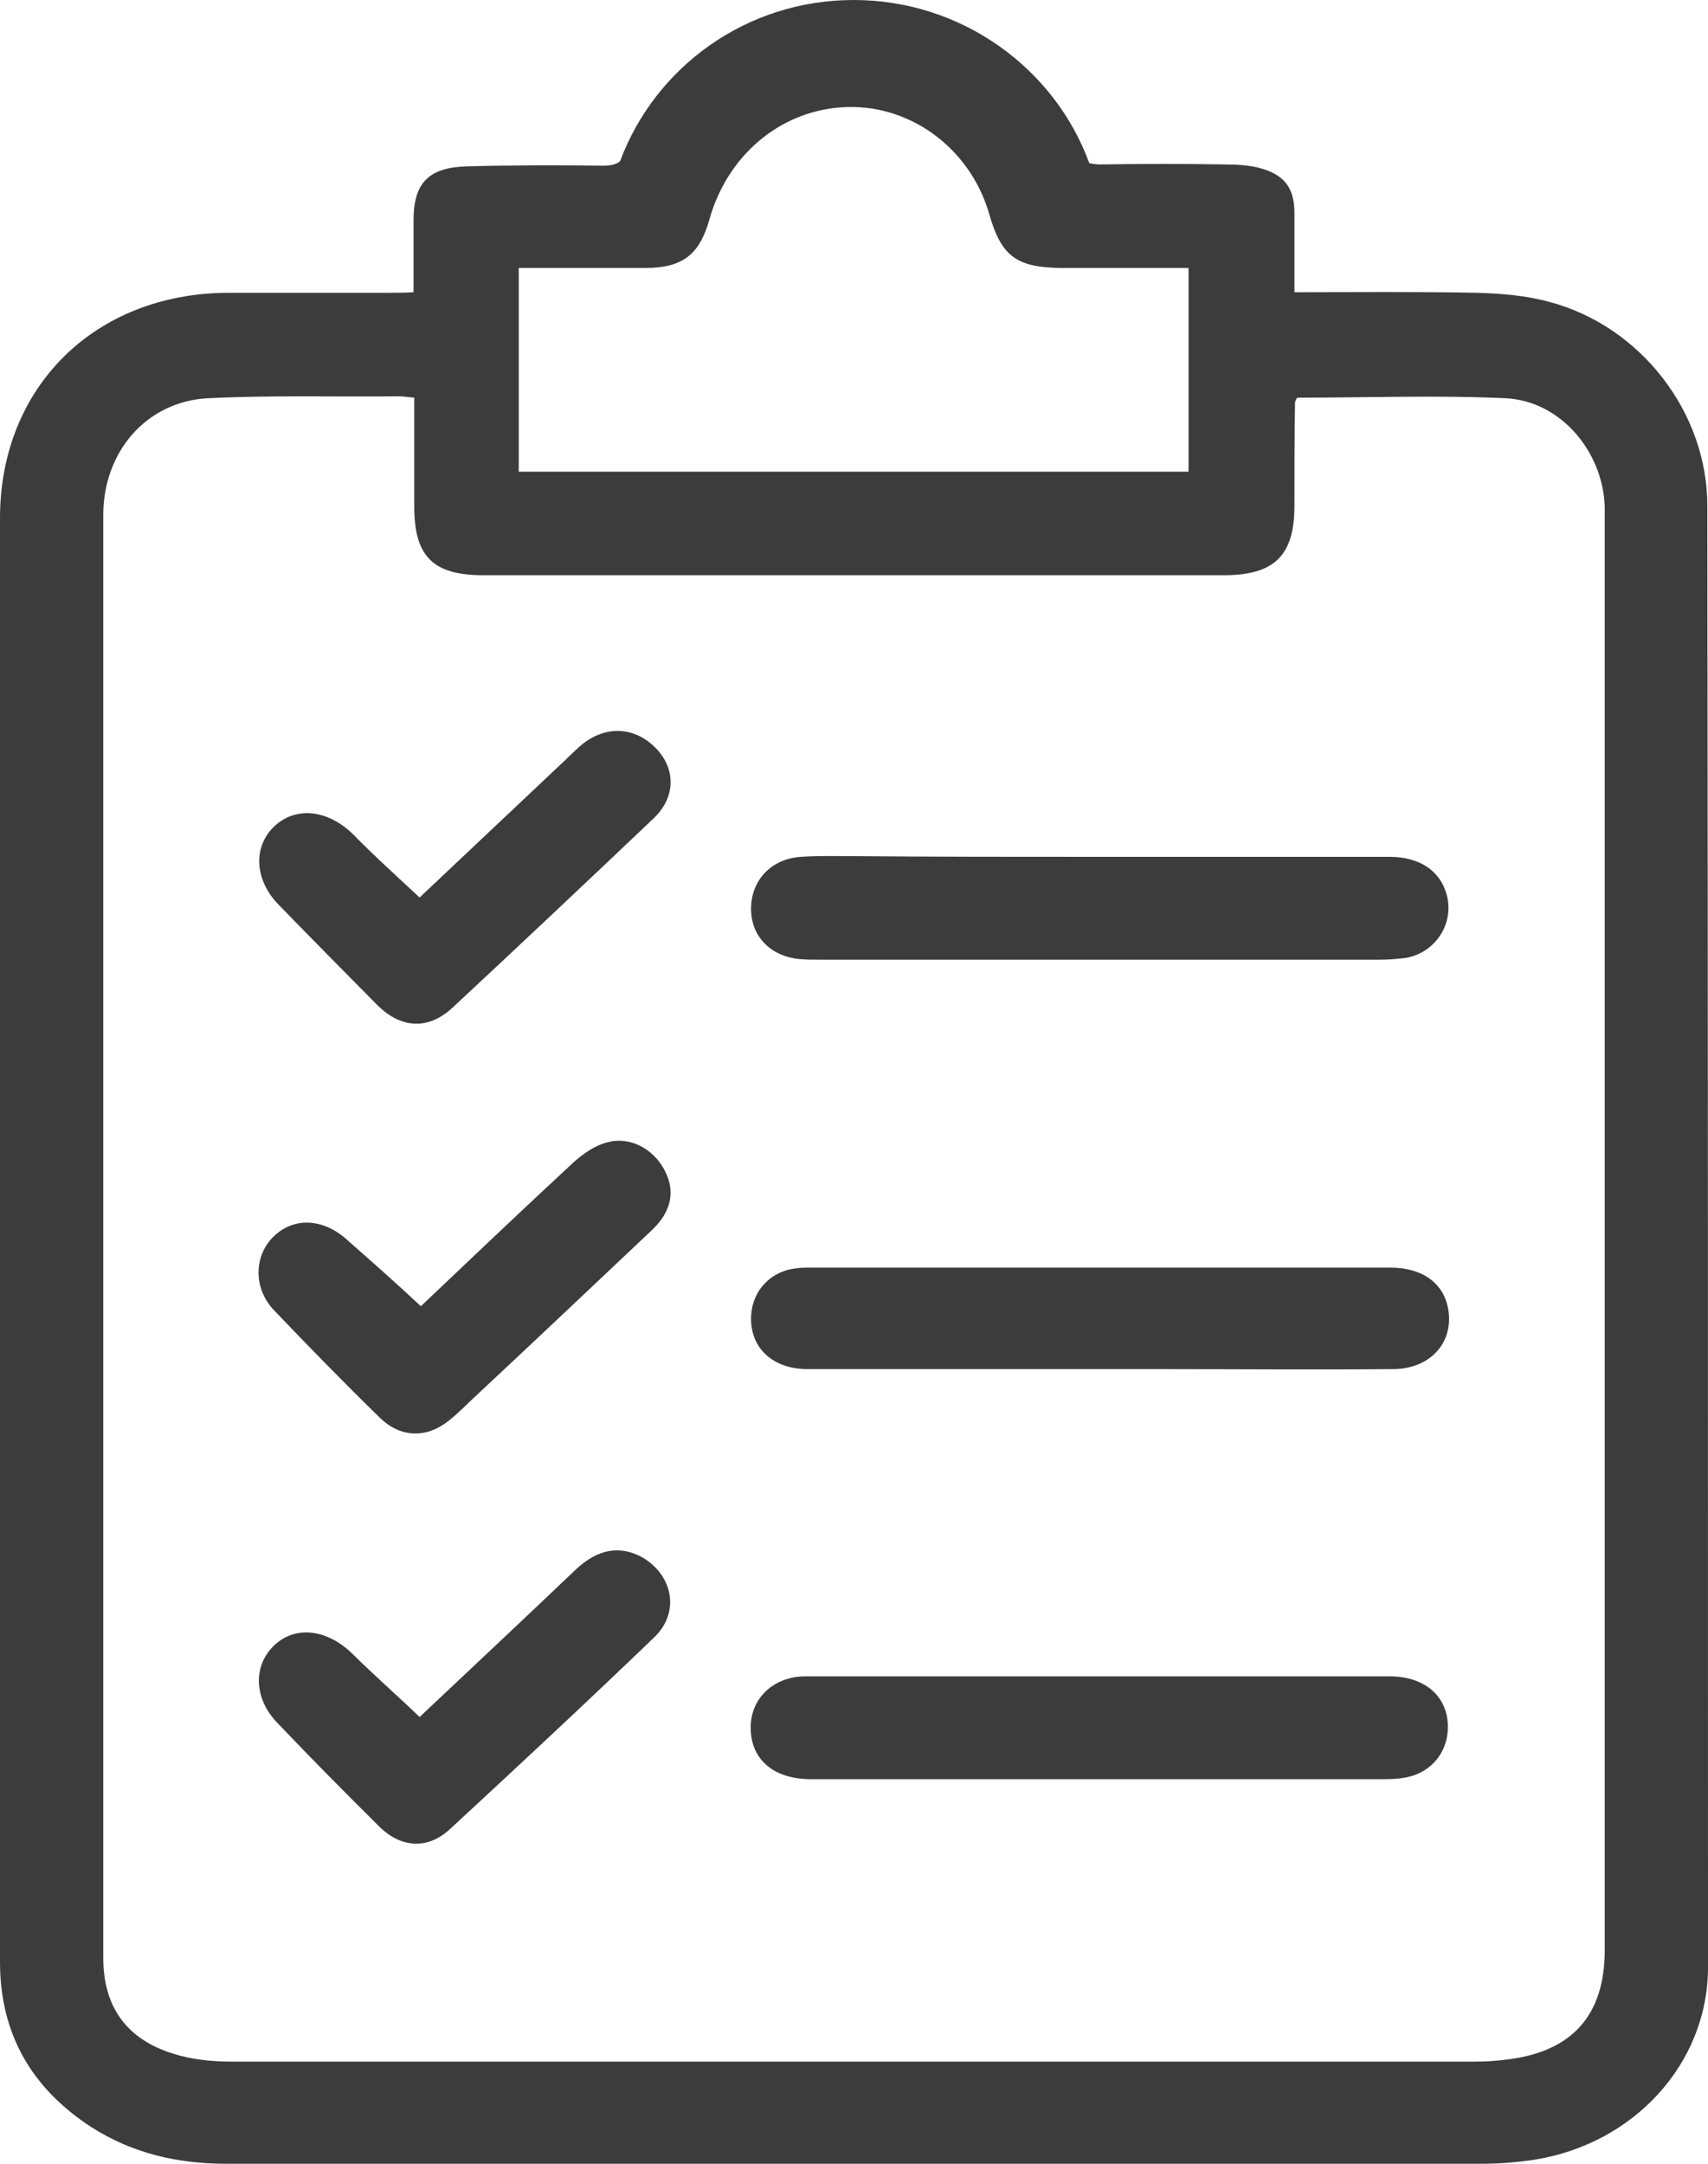 <svg width="15" height="19" viewBox="0 0 15 19" fill="none" xmlns="http://www.w3.org/2000/svg">
<path d="M9.653 7.524C10.501 7.524 11.356 7.524 12.204 7.524C12.466 7.524 12.646 7.645 12.704 7.852C12.774 8.099 12.617 8.358 12.355 8.41C12.274 8.421 12.193 8.427 12.117 8.427C10.478 8.427 8.839 8.427 7.2 8.427C7.136 8.427 7.078 8.427 7.014 8.421C6.759 8.393 6.59 8.214 6.596 7.967C6.602 7.725 6.776 7.541 7.032 7.524C7.194 7.513 7.357 7.518 7.514 7.518C8.229 7.524 8.944 7.524 9.653 7.524Z" fill="#3C3C3C"/>
<path d="M9.641 15.623C8.804 15.623 7.967 15.623 7.124 15.623C6.81 15.623 6.618 15.468 6.595 15.221C6.572 14.979 6.717 14.784 6.956 14.732C7.002 14.72 7.054 14.72 7.101 14.72C8.804 14.72 10.501 14.72 12.204 14.72C12.506 14.72 12.703 14.887 12.715 15.14C12.726 15.37 12.581 15.56 12.355 15.606C12.273 15.623 12.192 15.623 12.116 15.623C11.291 15.623 10.466 15.623 9.641 15.623Z" fill="#3C3C3C"/>
<path d="M9.641 12.022C8.793 12.022 7.938 12.022 7.09 12.022C6.788 12.022 6.59 11.838 6.596 11.568C6.602 11.338 6.764 11.16 6.997 11.137C7.032 11.131 7.072 11.131 7.107 11.131C8.81 11.131 10.507 11.131 12.21 11.131C12.501 11.131 12.687 11.275 12.721 11.511C12.762 11.798 12.553 12.022 12.233 12.022C11.542 12.028 10.856 12.022 10.164 12.022C9.99 12.022 9.816 12.022 9.641 12.022Z" fill="#3C3C3C"/>
<path d="M3.696 11.47C4.126 11.062 4.573 10.636 5.033 10.21C5.114 10.136 5.219 10.061 5.329 10.032C5.527 9.975 5.73 10.084 5.829 10.262C5.933 10.446 5.904 10.63 5.73 10.797C5.219 11.28 4.707 11.764 4.19 12.247C4.108 12.322 4.033 12.402 3.946 12.471C3.748 12.632 3.522 12.626 3.341 12.454C3.022 12.143 2.714 11.827 2.406 11.505C2.22 11.309 2.231 11.021 2.406 10.855C2.586 10.682 2.847 10.699 3.057 10.895C3.266 11.079 3.475 11.263 3.696 11.47Z" fill="#3C3C3C"/>
<path d="M3.685 7.881C4.08 7.507 4.492 7.121 4.905 6.73C4.975 6.667 5.039 6.598 5.108 6.54C5.318 6.368 5.573 6.379 5.759 6.569C5.939 6.753 5.934 7.006 5.736 7.19C5.149 7.748 4.562 8.301 3.969 8.853C3.76 9.043 3.528 9.031 3.324 8.836C3.028 8.537 2.731 8.237 2.441 7.938C2.232 7.72 2.22 7.426 2.418 7.248C2.604 7.081 2.877 7.11 3.098 7.323C3.284 7.513 3.481 7.691 3.685 7.881Z" fill="#3C3C3C"/>
<path d="M3.685 15.077C4.138 14.651 4.603 14.214 5.062 13.777C5.254 13.599 5.445 13.57 5.637 13.673C5.91 13.829 5.974 14.156 5.748 14.375C5.155 14.945 4.556 15.503 3.952 16.061C3.754 16.245 3.516 16.227 3.324 16.032C3.028 15.738 2.731 15.439 2.441 15.134C2.226 14.916 2.22 14.623 2.412 14.444C2.598 14.272 2.871 14.306 3.092 14.519C3.284 14.709 3.481 14.881 3.685 15.077Z" fill="#3C3C3C"/>
<path d="M14.994 4.441C14.994 3.618 14.407 2.865 13.611 2.652C13.402 2.594 13.181 2.577 12.966 2.571C12.437 2.56 11.914 2.566 11.368 2.566C11.368 2.324 11.368 2.094 11.368 1.87C11.368 1.645 11.275 1.53 11.054 1.473C10.961 1.45 10.856 1.444 10.758 1.444C10.391 1.438 10.025 1.438 9.659 1.444C9.624 1.444 9.589 1.438 9.566 1.432C9.264 0.604 8.45 1.52588e-05 7.497 1.52588e-05C6.556 1.52588e-05 5.754 0.587 5.446 1.415C5.411 1.444 5.364 1.455 5.3 1.455C4.899 1.45 4.492 1.45 4.091 1.461C3.76 1.473 3.632 1.611 3.632 1.933C3.632 2.14 3.632 2.347 3.632 2.566C3.551 2.571 3.493 2.571 3.435 2.571C2.958 2.571 2.476 2.571 1.999 2.571C0.831 2.577 0 3.4 0 4.55C0 6.88 0 9.21 0 11.545C0 13.438 0 15.336 0 17.228C0 17.861 0.279 18.338 0.802 18.678C1.162 18.908 1.558 19 1.988 19C5.661 19 9.334 19 13.007 19C13.164 19 13.315 18.988 13.472 18.965C14.349 18.827 15 18.12 15 17.274C15 12.989 15 8.715 14.994 4.441ZM4.556 2.353C4.812 2.353 5.062 2.353 5.312 2.353C5.428 2.353 5.55 2.353 5.666 2.353C5.992 2.353 6.143 2.238 6.23 1.927C6.387 1.369 6.84 0.984 7.381 0.943C7.974 0.897 8.52 1.294 8.688 1.881C8.793 2.249 8.927 2.347 9.31 2.353C9.682 2.353 10.054 2.353 10.438 2.353C10.438 2.957 10.438 3.543 10.438 4.142C8.485 4.142 6.527 4.142 4.556 4.142C4.556 3.543 4.556 2.962 4.556 2.353ZM14.093 4.596C14.093 8.772 14.093 12.948 14.093 17.125C14.093 17.694 13.809 18.016 13.233 18.085C13.14 18.097 13.047 18.103 12.954 18.103C9.316 18.103 5.672 18.103 2.034 18.103C1.86 18.103 1.685 18.085 1.523 18.034C1.11 17.907 0.907 17.619 0.907 17.194C0.907 12.972 0.907 8.744 0.907 4.521C0.907 3.969 1.284 3.526 1.825 3.497C2.383 3.469 2.941 3.486 3.504 3.48C3.539 3.48 3.574 3.486 3.638 3.492C3.638 3.814 3.638 4.13 3.638 4.447C3.638 4.884 3.801 5.051 4.243 5.051C6.41 5.051 8.578 5.051 10.746 5.051C11.193 5.051 11.368 4.878 11.368 4.441C11.368 4.142 11.368 3.837 11.373 3.538C11.373 3.526 11.379 3.515 11.391 3.492C12.007 3.492 12.617 3.469 13.222 3.497C13.704 3.52 14.076 3.963 14.093 4.447C14.093 4.498 14.093 4.544 14.093 4.596Z" fill="#3C3C3C"/>
</svg>
